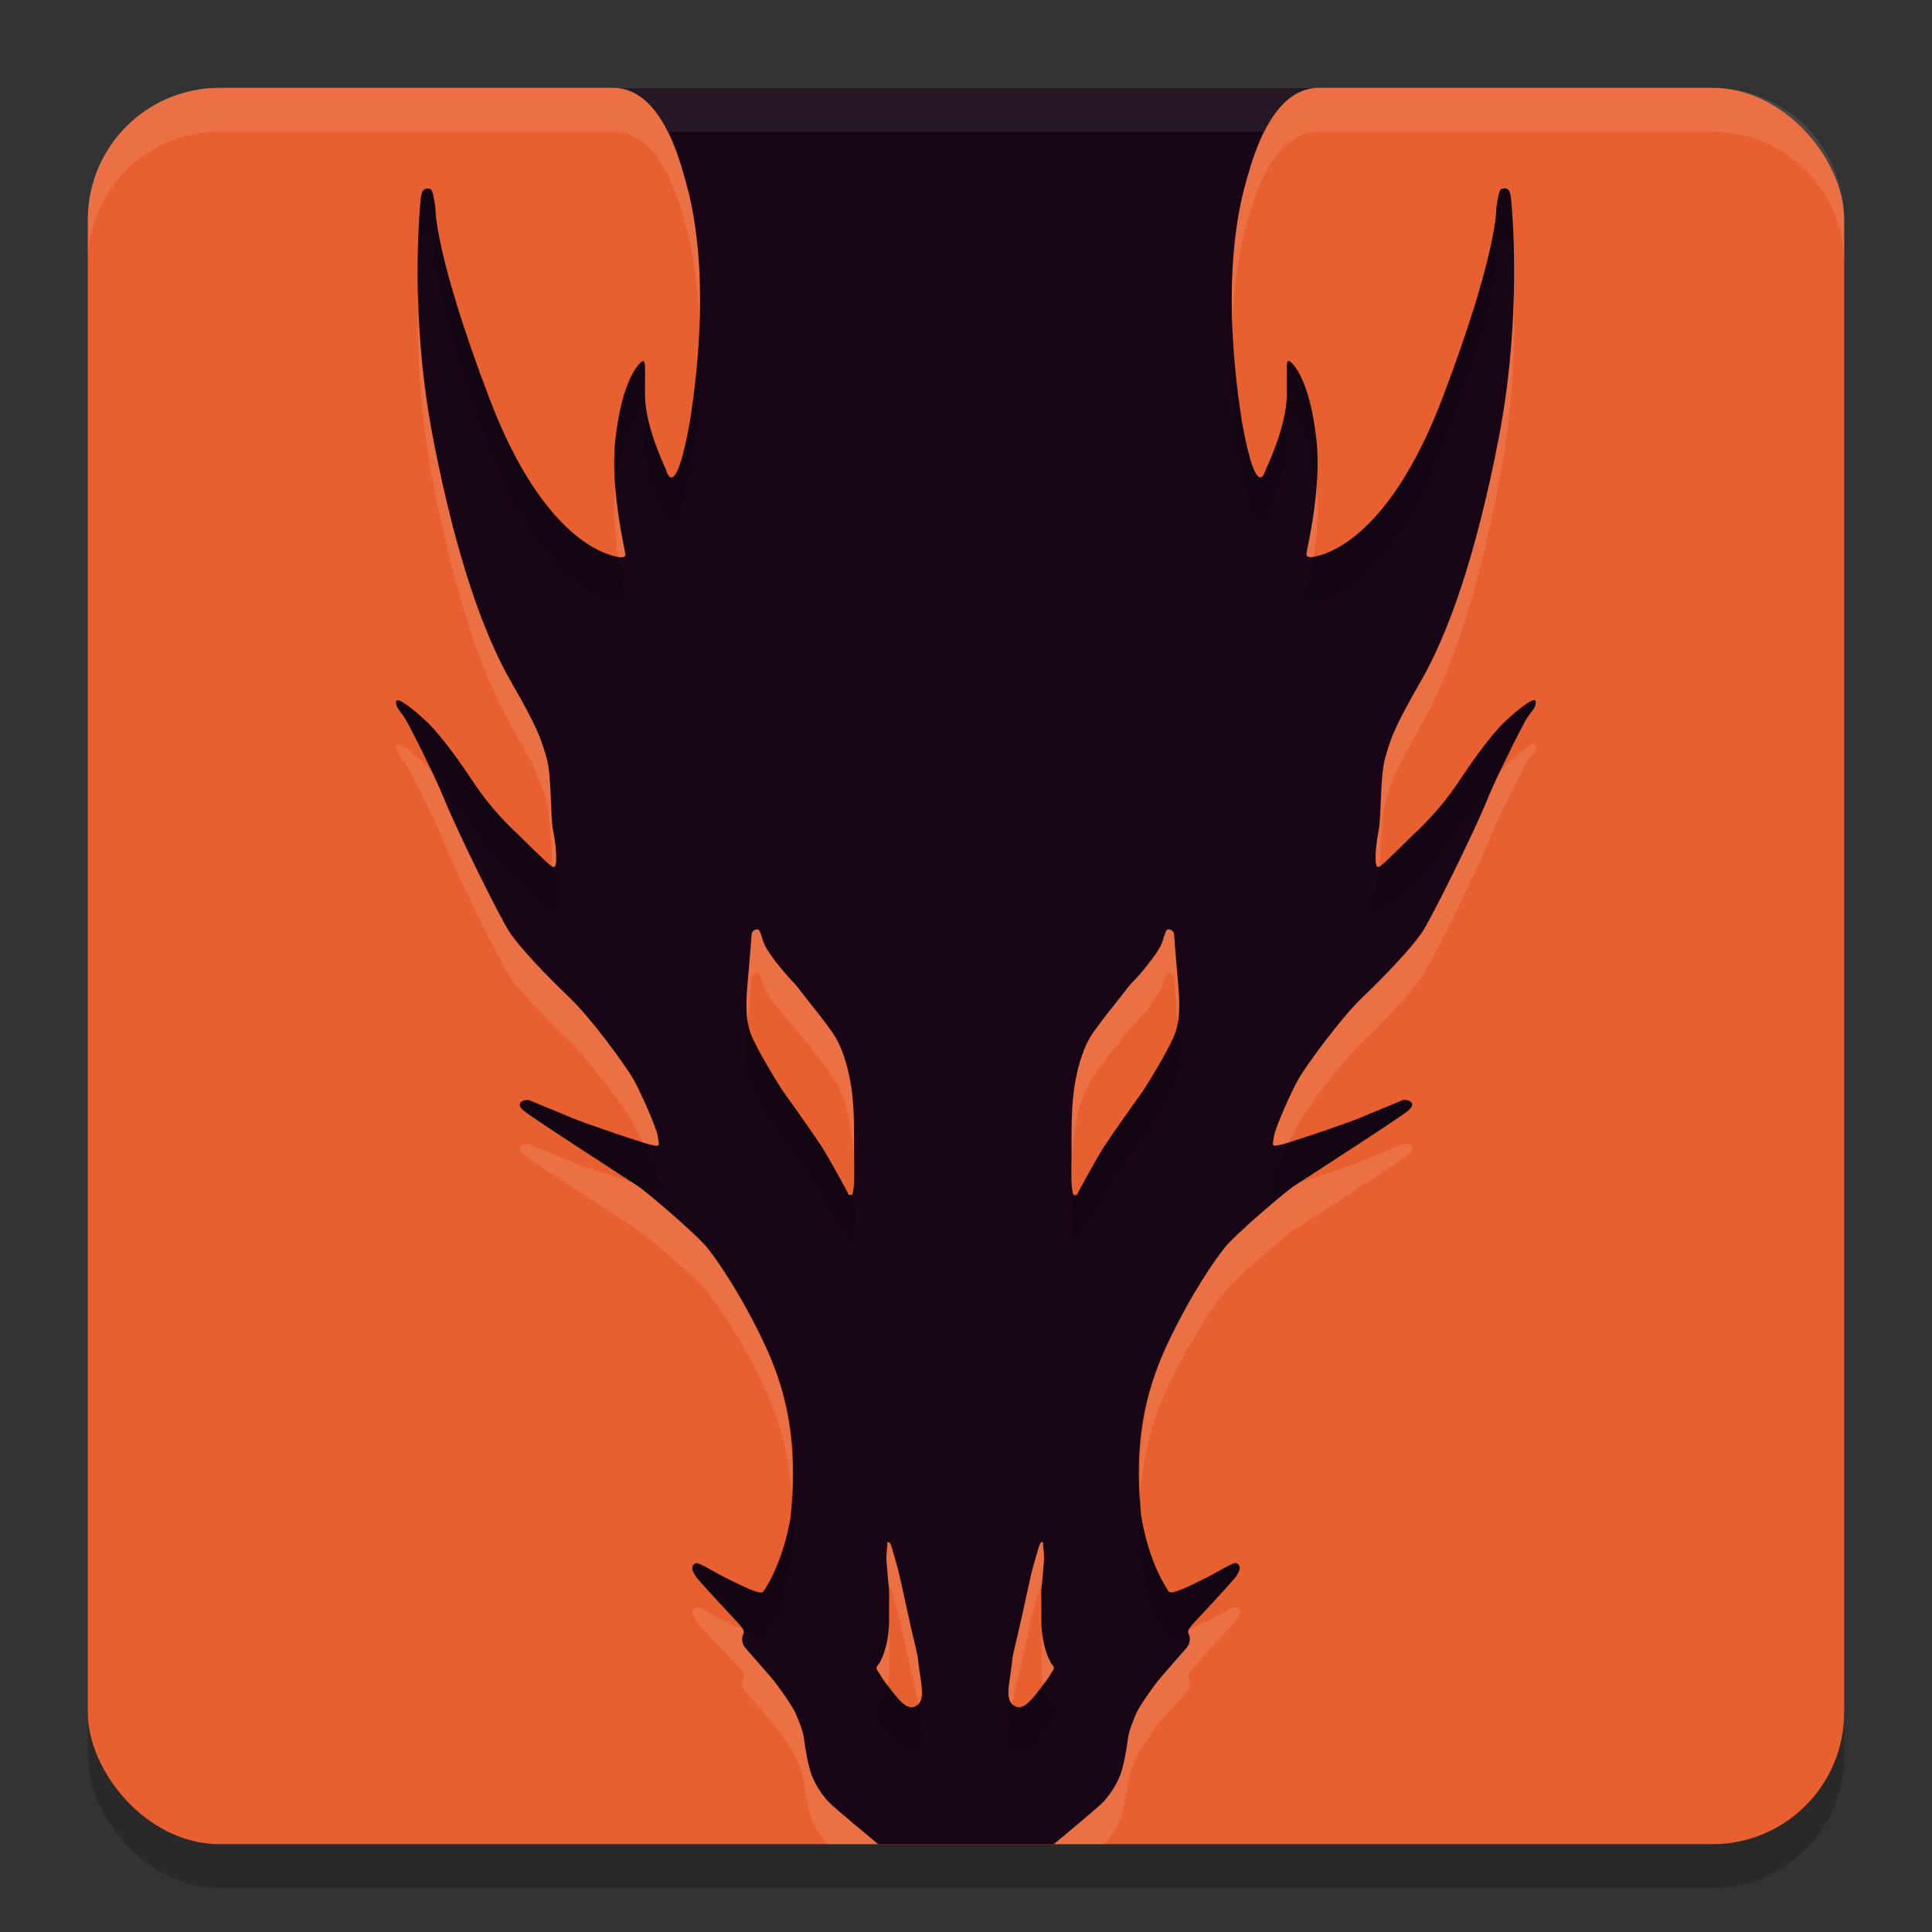 <svg xmlns="http://www.w3.org/2000/svg" width="22" height="22" version="1">
 <rect width="100%" height="100%" fill="#333333" stroke="none"/>
 <rect style="opacity:0.2" width="20" height="20" x="1" y="1.5" rx="1.5" ry="1.5"/>
 <rect style="fill:#e96030" width="20" height="20" x="1" y="1" rx="1.5" ry="1.5"/>
 <path style="fill:#180616" d="M 6.982,1 C 7.534,1 7.742,1.831 7.808,2.065 7.873,2.298 8.111,3.166 7.857,4.795 7.684,5.765 7.584,5.348 7.584,5.348 c 0,0 -0.232,-0.474 -0.239,-0.829 -0.002,-0.088 0,-0.161 0,-0.22 0.002,-0.176 0.002,-0.222 -0.058,-0.163 -0.078,0.079 -0.216,0.306 -0.279,0.866 -0.065,0.558 0.113,1.274 0.113,1.309 0,0.035 -0.028,0.042 -0.094,0.029 C 6.962,6.325 6.213,6.212 5.577,4.548 4.943,2.884 4.958,2.373 4.958,2.373 c 0,-10e-8 -0.022,-0.212 -0.058,-0.22 C 4.865,2.146 4.805,2.124 4.792,2.26 4.777,2.395 4.662,3.59 4.929,4.979 5.196,6.367 5.52,7.246 5.823,7.77 6.125,8.295 6.155,8.401 6.221,8.619 6.286,8.839 6.263,9.278 6.299,9.463 c 0.028,0.137 0.045,0.313 0.028,0.383 -0.005,0.024 -0.017,0.035 -0.043,0.021 C 6.239,9.841 5.954,9.555 5.911,9.513 5.866,9.471 5.613,9.245 5.384,8.897 5.153,8.551 4.964,8.308 4.82,8.182 4.725,8.096 4.518,7.92 4.511,7.989 c -0.007,0.071 0.056,0.116 0.106,0.2 0.05,0.084 0.304,0.573 0.449,0.928 0.143,0.353 0.619,1.317 0.734,1.494 0.115,0.176 0.42,0.496 0.679,0.743 0.259,0.247 0.642,0.778 0.729,0.928 0.086,0.148 0.266,0.559 0.281,0.652 0.019,0.124 0.035,0.126 -0.088,0.099 C 7.281,13.006 6.639,12.784 6.51,12.729 6.398,12.68 6.155,12.584 6.034,12.531 5.988,12.511 5.844,12.552 5.967,12.65 c 0.123,0.099 1.213,0.8 1.308,0.864 0.093,0.064 0.663,0.546 0.784,0.701 0.123,0.156 0.37,0.518 0.606,1.005 0.239,0.491 0.44,1.071 0.339,2.047 -0.091,0.549 -0.299,0.836 -0.309,0.853 -0.011,0.016 -0.032,0.019 -0.071,0.008 C 8.531,18.104 8.335,18.001 8.255,17.963 8.154,17.913 7.951,17.785 7.923,17.8 c -0.03,0.015 -0.085,0.05 0.028,0.186 0.116,0.134 0.381,0.417 0.439,0.479 0.058,0.064 0.096,0.1 0.073,0.143 -0.02,0.042 -0.021,0.106 0.029,0.163 0.05,0.057 0.287,0.326 0.332,0.383 0.043,0.057 0.209,0.282 0.244,0.375 0.036,0.092 0.073,0.17 0.088,0.276 0.013,0.106 0.048,0.319 0.093,0.425 0.043,0.106 0.123,0.227 0.201,0.304 C 9.532,20.612 10,21 10,21 h 2 c 0,0 0.468,-0.388 0.549,-0.467 0.078,-0.077 0.158,-0.198 0.201,-0.304 0.045,-0.106 0.08,-0.319 0.093,-0.425 0.015,-0.106 0.052,-0.185 0.088,-0.276 0.035,-0.093 0.201,-0.318 0.244,-0.375 0.045,-0.057 0.282,-0.326 0.332,-0.383 0.05,-0.057 0.05,-0.121 0.029,-0.163 -0.023,-0.042 0.015,-0.079 0.073,-0.143 0.058,-0.062 0.324,-0.346 0.439,-0.479 0.114,-0.135 0.058,-0.171 0.028,-0.186 -0.028,-0.015 -0.231,0.114 -0.332,0.163 -0.08,0.038 -0.276,0.141 -0.369,0.165 -0.039,0.011 -0.059,0.009 -0.07,-0.008 -0.009,-0.016 -0.218,-0.303 -0.31,-0.853 -0.101,-0.976 0.1,-1.556 0.339,-2.047 0.237,-0.487 0.483,-0.849 0.606,-1.005 0.121,-0.156 0.691,-0.637 0.784,-0.701 0.095,-0.064 1.185,-0.765 1.308,-0.864 0.123,-0.099 -0.021,-0.139 -0.067,-0.119 -0.121,0.053 -0.364,0.149 -0.476,0.198 -0.129,0.055 -0.772,0.276 -0.893,0.304 -0.123,0.027 -0.107,0.026 -0.088,-0.099 0.015,-0.093 0.195,-0.504 0.281,-0.652 0.088,-0.15 0.471,-0.681 0.729,-0.928 0.259,-0.247 0.563,-0.567 0.679,-0.743 0.116,-0.178 0.591,-1.141 0.734,-1.494 0.146,-0.355 0.399,-0.844 0.449,-0.928 0.051,-0.084 0.114,-0.129 0.106,-0.2 -0.007,-0.07 -0.214,0.106 -0.31,0.192 -0.144,0.126 -0.332,0.37 -0.563,0.716 -0.229,0.348 -0.483,0.573 -0.527,0.615 -0.043,0.042 -0.328,0.328 -0.373,0.354 -0.026,0.015 -0.038,0.003 -0.043,-0.021 -0.017,-0.07 5.5e-4,-0.246 0.028,-0.383 0.035,-0.185 0.013,-0.624 0.078,-0.844 0.065,-0.218 0.095,-0.324 0.397,-0.85 0.304,-0.524 0.628,-1.402 0.895,-2.79 0.266,-1.389 0.151,-2.584 0.137,-2.72 -0.013,-0.135 -0.073,-0.114 -0.108,-0.106 -0.035,0.007 -0.058,0.22 -0.058,0.22 0,0 0.015,0.511 -0.619,2.175 -0.636,1.664 -1.385,1.777 -1.45,1.792 -0.065,0.013 -0.094,0.005 -0.094,-0.029 0,-0.035 0.179,-0.75 0.113,-1.309 -0.063,-0.56 -0.201,-0.787 -0.279,-0.866 -0.06,-0.059 -0.06,-0.013 -0.058,0.163 0,0.059 0.002,0.132 0,0.22 -0.007,0.355 -0.239,0.829 -0.239,0.829 0,5e-7 -0.1,0.418 -0.273,-0.553 -0.254,-1.629 -0.015,-2.497 0.05,-2.729 C 14.258,1.831 14.466,1 15.018,1 Z m 1.652,9.585 c 0.024,0.007 0.037,0.091 0.071,0.17 0.043,0.103 0.238,0.338 0.313,0.414 0.049,0.047 0.088,0.103 0.129,0.157 0.106,0.133 0.214,0.267 0.313,0.405 0.063,0.085 0.11,0.182 0.145,0.283 0.135,0.387 0.12,0.769 0.12,1.175 0,0.063 0.013,0.419 -0.03,0.419 -0.045,0 -0.025,1.92e-4 -0.058,-0.056 C 9.608,13.495 9.426,13.164 9.357,13.058 9.289,12.951 9.01,12.555 8.937,12.456 8.868,12.357 8.658,12.016 8.566,11.814 8.514,11.697 8.5,11.573 8.5,11.45 c 0,-0.096 0.007,-0.191 0.015,-0.279 0.015,-0.18 0.03,-0.332 0.043,-0.526 0.004,-0.056 0.059,-0.067 0.077,-0.06 z m 4.659,0 c 0.018,-0.007 0.074,0.004 0.077,0.06 0.013,0.195 0.028,0.346 0.043,0.526 0.007,0.088 0.015,0.184 0.015,0.279 0,0.123 -0.014,0.247 -0.066,0.364 -0.092,0.202 -0.301,0.543 -0.37,0.642 -0.074,0.099 -0.352,0.495 -0.421,0.602 -0.068,0.106 -0.251,0.437 -0.281,0.495 -0.032,0.056 -0.013,0.056 -0.058,0.056 -0.043,0 -0.03,-0.356 -0.03,-0.419 0,-0.405 -0.015,-0.787 0.12,-1.175 0.034,-0.101 0.081,-0.199 0.145,-0.283 0.099,-0.139 0.207,-0.272 0.313,-0.405 0.041,-0.054 0.081,-0.11 0.13,-0.157 0.076,-0.076 0.27,-0.311 0.313,-0.414 0.034,-0.079 0.047,-0.163 0.07,-0.17 z m -3.186,6.976 c 0.003,-0.002 0.008,2.27e-4 0.018,0.003 0.018,0.007 0.035,0.076 0.044,0.106 0.009,0.032 0.058,0.202 0.071,0.258 0.021,0.094 0.083,0.376 0.104,0.474 0.027,0.132 0.103,0.436 0.106,0.465 0.027,0.276 0.094,0.467 0,0.546 -0.094,0.077 -0.179,-0.024 -0.224,-0.071 -0.043,-0.047 -0.165,-0.198 -0.203,-0.271 -0.022,-0.041 -0.042,-0.053 -0.042,-0.076 0,-0.022 0.029,-0.05 0.029,-0.05 0.101,-0.178 0.117,-0.399 0.113,-0.518 -0.002,-0.047 0,-0.101 0,-0.155 0.002,-0.083 0.002,-0.162 -0.003,-0.205 -0.009,-0.072 -0.018,-0.219 -0.025,-0.286 -0.007,-0.065 0.009,-0.169 0.009,-0.196 0,-0.014 -5e-4,-0.021 0.002,-0.023 z m 1.768,0 c 0.003,0.002 0.002,0.009 0.002,0.023 0,0.027 0.017,0.131 0.01,0.196 -0.007,0.067 -0.017,0.214 -0.026,0.286 -0.005,0.043 -0.005,0.122 -0.003,0.205 0,0.054 0.002,0.108 0,0.155 -0.004,0.119 0.012,0.339 0.113,0.518 0,0 0.029,0.028 0.029,0.05 0,0.023 -0.02,0.035 -0.042,0.076 -0.038,0.072 -0.16,0.224 -0.203,0.271 -0.045,0.047 -0.13,0.149 -0.224,0.071 -0.094,-0.079 -0.027,-0.27 0,-0.546 0.003,-0.029 0.079,-0.333 0.106,-0.465 0.022,-0.097 0.083,-0.38 0.104,-0.474 0.013,-0.056 0.063,-0.225 0.072,-0.258 0.009,-0.031 0.025,-0.099 0.043,-0.106 0.01,-0.003 0.015,-0.005 0.018,-0.003 z"/>
 <path style="opacity:0.1;fill:#ffffff" d="M 2.5,1 C 1.669,1 1,1.669 1,2.5 V 3 C 1,2.169 1.669,1.5 2.5,1.5 h 17 C 20.331,1.5 21,2.169 21,3 V 2.5 C 21,1.669 20.331,1 19.5,1 Z"/>
 <path style="opacity:0.2" d="m 6.982,1 c 0.297,0 0.489,0.241 0.618,0.5 h 6.799 C 14.529,1.241 14.72,1 15.018,1 Z M 4.838,2.153 c -0.021,0.011 -0.039,0.039 -0.046,0.106 -0.008,0.075 -0.041,0.489 -0.029,1.063 0.009,-0.289 0.024,-0.514 0.029,-0.563 0.013,-0.135 0.073,-0.114 0.108,-0.106 0.035,0.007 0.058,0.22 0.058,0.22 0,0 -0.015,0.511 0.619,2.175 0.636,1.664 1.385,1.777 1.45,1.792 0.065,0.013 0.094,0.005 0.094,-0.029 0,-0.018 -0.045,-0.212 -0.082,-0.471 -0.005,-8e-4 -0.006,0.001 -0.012,0 C 6.962,6.325 6.213,6.212 5.577,4.548 4.943,2.884 4.958,2.373 4.958,2.373 c 0,-1e-7 -0.022,-0.212 -0.058,-0.22 -0.018,-0.004 -0.041,-0.011 -0.062,0 z m 12.262,0 c -0.035,0.007 -0.058,0.22 -0.058,0.22 0,0 0.015,0.511 -0.619,2.175 -0.636,1.664 -1.385,1.777 -1.45,1.792 -0.005,0.001 -0.007,-8e-4 -0.012,0 -0.037,0.259 -0.082,0.453 -0.082,0.471 0,0.035 0.028,0.042 0.094,0.029 0.065,-0.015 0.814,-0.128 1.45,-1.792 0.634,-1.664 0.619,-2.175 0.619,-2.175 0,-10e-8 0.022,-0.212 0.058,-0.22 0.035,-0.007 0.095,-0.029 0.108,0.106 0.005,0.049 0.021,0.274 0.029,0.563 0.012,-0.575 -0.021,-0.989 -0.029,-1.063 -0.013,-0.135 -0.073,-0.114 -0.108,-0.106 z M 7.966,3.686 C 7.954,4.007 7.923,4.374 7.857,4.795 7.684,5.765 7.584,5.348 7.584,5.348 c 0,0 -0.232,-0.474 -0.239,-0.829 -0.002,-0.088 0,-0.161 0,-0.22 0.002,-0.176 0.002,-0.222 -0.058,-0.163 -0.078,0.079 -0.216,0.306 -0.279,0.866 -0.02,0.17 -0.014,0.351 -0.001,0.526 9e-4,-0.009 -1.45e-5,-0.018 0.001,-0.026 0.063,-0.56 0.201,-0.787 0.279,-0.866 0.06,-0.059 0.06,-0.013 0.058,0.163 0,0.059 -0.002,0.132 0,0.22 0.007,0.355 0.239,0.829 0.239,0.829 0,5e-7 0.1,0.418 0.273,-0.553 0.103,-0.661 0.123,-1.191 0.108,-1.609 z m 6.068,0 c -0.015,0.419 0.005,0.948 0.108,1.609 0.173,0.97 0.273,0.553 0.273,0.553 0,5e-7 0.232,-0.474 0.239,-0.829 0.002,-0.088 0,-0.161 0,-0.22 -0.002,-0.176 -0.002,-0.222 0.058,-0.163 0.079,0.079 0.216,0.306 0.279,0.866 9.99e-4,0.008 9.5e-5,0.018 9.99e-4,0.026 0.013,-0.176 0.019,-0.356 -9.99e-4,-0.526 -0.063,-0.56 -0.201,-0.787 -0.279,-0.866 -0.06,-0.059 -0.06,-0.013 -0.058,0.163 0,0.059 0.002,0.132 0,0.22 -0.007,0.355 -0.239,0.829 -0.239,0.829 0,5e-7 -0.1,0.418 -0.273,-0.553 C 14.077,4.374 14.046,4.007 14.034,3.686 Z M 4.549,7.978 c -0.022,-0.008 -0.036,-0.006 -0.038,0.012 -0.007,0.071 0.056,0.116 0.106,0.2 0.036,0.059 0.167,0.322 0.296,0.595 0.13,0.138 0.283,0.332 0.471,0.613 0.229,0.348 0.483,0.573 0.527,0.615 0.043,0.042 0.328,0.328 0.373,0.354 0.026,0.015 0.038,0.003 0.043,-0.021 0.017,-0.07 -5.5e-4,-0.246 -0.028,-0.383 -0.004,-0.022 -0.004,-0.068 -0.007,-0.096 -0.003,-0.001 -0.004,9.5e-4 -0.008,-0.001 C 6.239,9.841 5.954,9.555 5.911,9.513 5.866,9.471 5.613,9.245 5.384,8.897 5.153,8.551 4.964,8.308 4.82,8.182 4.749,8.117 4.615,8.002 4.549,7.978 Z m 12.902,0 c -0.066,0.024 -0.2,0.14 -0.271,0.204 -0.144,0.126 -0.332,0.37 -0.563,0.716 -0.229,0.348 -0.483,0.573 -0.527,0.615 -0.043,0.042 -0.328,0.328 -0.373,0.354 -0.004,0.002 -0.005,-8.4e-5 -0.008,10e-4 -0.003,0.028 -0.003,0.074 -0.007,0.096 -0.028,0.137 -0.045,0.313 -0.028,0.383 0.005,0.024 0.017,0.035 0.043,0.021 0.045,-0.026 0.33,-0.311 0.373,-0.354 0.045,-0.042 0.298,-0.267 0.527,-0.615 0.188,-0.282 0.34,-0.475 0.471,-0.613 0.128,-0.273 0.26,-0.535 0.296,-0.595 0.051,-0.084 0.114,-0.129 0.106,-0.2 -0.002,-0.017 -0.016,-0.02 -0.038,-0.012 z m -8.935,3.668 c -7e-4,0.009 -0.001,0.017 -0.002,0.025 C 8.507,11.759 8.5,11.855 8.5,11.95 c 0,0.123 0.014,0.247 0.066,0.364 0.092,0.202 0.301,0.543 0.37,0.642 0.074,0.099 0.352,0.495 0.421,0.602 0.068,0.106 0.251,0.437 0.281,0.495 0.032,0.056 0.013,0.056 0.058,0.056 0.043,0 0.03,-0.356 0.03,-0.419 0,-0.067 -0.003,-0.131 -0.003,-0.197 -0.004,0.063 -0.012,0.116 -0.027,0.116 -0.045,0 -0.025,1.92e-4 -0.058,-0.056 C 9.608,13.495 9.426,13.164 9.357,13.058 9.289,12.951 9.01,12.555 8.936,12.456 8.868,12.357 8.658,12.016 8.566,11.814 8.542,11.759 8.527,11.703 8.517,11.646 Z m 4.896,0 c -0.01,0.057 -0.025,0.114 -0.05,0.169 -0.092,0.202 -0.301,0.543 -0.37,0.642 -0.074,0.099 -0.352,0.495 -0.421,0.602 -0.068,0.106 -0.251,0.437 -0.281,0.495 -0.032,0.056 -0.013,0.056 -0.058,0.056 -0.016,0 -0.023,-0.053 -0.027,-0.116 7.2e-5,0.066 -0.003,0.13 -0.003,0.197 0,0.063 -0.013,0.419 0.03,0.419 0.045,0 0.025,1.92e-4 0.058,-0.056 0.03,-0.058 0.213,-0.389 0.281,-0.495 0.068,-0.106 0.347,-0.502 0.421,-0.602 0.069,-0.099 0.278,-0.44 0.37,-0.642 0.052,-0.117 0.066,-0.242 0.066,-0.364 0,-0.096 -0.007,-0.191 -0.015,-0.279 -7e-4,-0.009 -0.001,-0.017 -0.002,-0.025 z M 6.034,12.531 c -0.047,-0.02 -0.19,0.02 -0.067,0.119 0.116,0.093 1.035,0.685 1.229,0.812 0.071,0.023 0.178,0.064 0.206,0.07 0.123,0.027 0.107,0.026 0.088,-0.099 -0.01,-0.064 -0.093,-0.256 -0.175,-0.431 -0.192,-0.056 -0.689,-0.225 -0.806,-0.274 C 6.398,12.68 6.155,12.584 6.034,12.531 Z m 9.932,0 c -0.121,0.053 -0.364,0.149 -0.476,0.198 -0.116,0.05 -0.614,0.219 -0.806,0.274 -0.082,0.175 -0.165,0.367 -0.175,0.431 -0.019,0.124 -0.035,0.126 0.088,0.099 0.028,-0.006 0.135,-0.048 0.206,-0.07 0.195,-0.128 1.114,-0.72 1.229,-0.812 0.123,-0.099 -0.021,-0.139 -0.067,-0.119 z m -6.952,4.461 c -0.004,0.093 7e-4,0.174 -0.01,0.275 -0.091,0.549 -0.299,0.836 -0.309,0.853 -0.011,0.016 -0.032,0.019 -0.071,0.008 -0.093,-0.024 -0.289,-0.127 -0.369,-0.165 -0.101,-0.049 -0.304,-0.178 -0.332,-0.163 -0.03,0.015 -0.085,0.05 0.028,0.186 0.116,0.134 0.381,0.417 0.439,0.479 0.033,0.037 0.055,0.064 0.067,0.089 0.064,0.03 0.124,0.064 0.166,0.074 0.039,0.011 0.06,0.009 0.071,-0.008 0.009,-0.016 0.217,-0.303 0.309,-0.853 0.03,-0.295 0.027,-0.544 0.01,-0.775 z m 3.973,0 c -0.017,0.231 -0.021,0.481 0.01,0.775 0.091,0.549 0.3,0.836 0.31,0.853 0.011,0.016 0.031,0.019 0.07,0.008 0.042,-0.011 0.102,-0.045 0.166,-0.074 0.012,-0.025 0.034,-0.052 0.067,-0.089 0.058,-0.062 0.324,-0.346 0.439,-0.479 0.114,-0.135 0.058,-0.171 0.028,-0.186 -0.028,-0.015 -0.231,0.114 -0.332,0.163 -0.08,0.038 -0.276,0.141 -0.369,0.165 -0.039,0.011 -0.059,0.009 -0.07,-0.008 -0.009,-0.016 -0.218,-0.303 -0.31,-0.853 -0.01,-0.101 -0.005,-0.182 -0.01,-0.275 z m -2.878,1.068 c -0.002,0.002 -0.002,0.009 -0.002,0.023 0,0.027 -0.016,0.131 -0.009,0.196 0.006,0.056 0.014,0.163 0.021,0.24 0.001,-0.03 0.008,-0.07 0.007,-0.094 -0.002,-0.047 0,-0.101 0,-0.155 0.002,-0.083 0.002,-0.162 -0.003,-0.205 -1.22e-4,-0.001 1.22e-4,-0.003 0,-0.004 -0.007,-0.002 -0.013,-0.004 -0.015,-0.002 z m 1.768,0 c -0.002,-0.002 -0.008,-6.5e-5 -0.015,0.002 -1.22e-4,0.001 1.22e-4,0.003 0,0.004 -0.005,0.043 -0.005,0.122 -0.003,0.205 0,0.054 0.002,0.108 0,0.155 -7e-4,0.024 0.005,0.064 0.007,0.095 0.008,-0.077 0.016,-0.185 0.022,-0.241 0.007,-0.065 -0.01,-0.169 -0.01,-0.196 0,-0.014 5.5e-4,-0.021 -0.002,-0.023 z m -1.771,1.116 c -0.017,0.088 -0.045,0.183 -0.093,0.268 0,0 -0.029,0.028 -0.029,0.05 0,0.023 0.02,0.035 0.042,0.076 0.038,0.072 0.16,0.224 0.203,0.271 0.045,0.047 0.13,0.149 0.224,0.071 0.089,-0.075 0.034,-0.257 0.005,-0.509 -0.002,0.002 -0.002,0.007 -0.005,0.009 -0.094,0.077 -0.179,-0.024 -0.224,-0.071 -0.026,-0.028 -0.075,-0.1 -0.123,-0.164 z m 1.773,0 c -0.048,0.064 -0.097,0.136 -0.123,0.164 -0.045,0.047 -0.13,0.149 -0.224,0.071 -0.003,-0.002 -0.003,-0.006 -0.005,-0.009 -0.029,0.252 -0.084,0.434 0.005,0.509 0.094,0.077 0.179,-0.024 0.224,-0.071 0.043,-0.047 0.165,-0.198 0.203,-0.271 0.022,-0.041 0.042,-0.053 0.042,-0.076 0,-0.022 -0.029,-0.05 -0.029,-0.05 -0.048,-0.085 -0.076,-0.179 -0.093,-0.268 z"/>
 <path style="opacity:0.1;fill:#ffffff" d="M 6.982,1.5 C 7.534,1.5 7.742,2.331 7.808,2.565 7.846,2.704 7.944,3.072 7.966,3.686 7.998,2.762 7.856,2.238 7.808,2.065 7.778,1.957 7.711,1.722 7.601,1.5 Z m 7.417,0 C 14.289,1.722 14.222,1.957 14.192,2.065 14.144,2.238 14.002,2.762 14.034,3.686 14.056,3.072 14.154,2.704 14.192,2.565 14.258,2.331 14.466,1.5 15.018,1.5 Z M 4.763,3.323 c -0.015,0.504 -0.003,1.273 0.166,2.156 0.267,1.388 0.591,2.266 0.895,2.79 0.302,0.525 0.332,0.632 0.397,0.85 0.057,0.194 0.05,0.538 0.071,0.748 0.019,0.007 0.03,-8.5e-4 0.035,-0.021 C 6.344,9.776 6.327,9.6 6.299,9.463 6.263,9.278 6.286,8.839 6.221,8.619 6.155,8.401 6.125,8.295 5.823,7.77 5.52,7.246 5.196,6.367 4.929,4.979 4.809,4.357 4.772,3.79 4.763,3.323 Z m 12.475,0 c -0.01,0.467 -0.047,1.034 -0.166,1.656 -0.267,1.388 -0.591,2.266 -0.895,2.79 -0.302,0.525 -0.332,0.632 -0.397,0.85 -0.065,0.22 -0.043,0.659 -0.078,0.844 -0.028,0.137 -0.045,0.313 -0.028,0.383 0.005,0.021 0.016,0.028 0.035,0.021 0.021,-0.21 0.014,-0.554 0.071,-0.748 0.065,-0.218 0.095,-0.324 0.397,-0.85 0.304,-0.524 0.628,-1.402 0.895,-2.79 0.169,-0.883 0.181,-1.652 0.166,-2.156 z M 7.007,5.528 c -0.028,0.269 -0.002,0.568 0.032,0.812 0.055,0.009 0.082,0.003 0.082,-0.029 0,-0.024 -0.084,-0.382 -0.114,-0.782 z m 7.986,0 C 14.963,5.929 14.879,6.286 14.879,6.311 c 0,0.032 0.028,0.038 0.082,0.029 0.035,-0.243 0.06,-0.543 0.032,-0.812 z M 4.549,8.478 C 4.527,8.469 4.513,8.472 4.511,8.489 4.503,8.561 4.567,8.605 4.617,8.689 4.668,8.774 4.921,9.262 5.066,9.617 c 0.143,0.353 0.619,1.317 0.734,1.494 0.115,0.176 0.42,0.496 0.679,0.743 0.259,0.247 0.642,0.778 0.729,0.928 0.027,0.047 0.068,0.14 0.106,0.222 0.021,0.006 0.075,0.027 0.087,0.029 0.123,0.027 0.107,0.026 0.088,-0.099 -0.015,-0.093 -0.195,-0.504 -0.281,-0.652 C 7.121,12.132 6.738,11.602 6.479,11.354 6.22,11.107 5.916,10.787 5.801,10.611 5.685,10.434 5.21,9.471 5.066,9.117 5.024,9.013 4.967,8.898 4.913,8.784 4.883,8.753 4.847,8.705 4.82,8.682 4.749,8.617 4.615,8.502 4.549,8.478 Z m 12.902,0 c -0.066,0.024 -0.2,0.14 -0.271,0.204 -0.027,0.024 -0.063,0.071 -0.093,0.103 -0.054,0.114 -0.11,0.228 -0.153,0.333 -0.143,0.353 -0.619,1.317 -0.734,1.494 -0.115,0.176 -0.42,0.496 -0.679,0.743 -0.259,0.247 -0.642,0.778 -0.729,0.928 -0.086,0.148 -0.266,0.559 -0.281,0.652 -0.019,0.124 -0.035,0.126 0.088,0.099 0.012,-0.003 0.066,-0.023 0.087,-0.029 0.038,-0.082 0.079,-0.174 0.106,-0.222 0.088,-0.15 0.471,-0.681 0.729,-0.928 0.259,-0.247 0.563,-0.567 0.679,-0.743 0.116,-0.178 0.591,-1.141 0.734,-1.494 0.146,-0.355 0.399,-0.844 0.449,-0.928 0.051,-0.084 0.114,-0.129 0.106,-0.2 -0.002,-0.017 -0.016,-0.02 -0.038,-0.012 z m -8.816,2.107 c -0.018,-0.007 -0.074,0.004 -0.077,0.06 -0.013,0.195 -0.028,0.346 -0.043,0.526 C 8.507,11.259 8.5,11.355 8.5,11.45 c 0,0.065 0.005,0.131 0.017,0.195 0.014,-0.169 0.029,-0.316 0.041,-0.501 0.004,-0.056 0.059,-0.067 0.077,-0.06 0.024,0.007 0.037,0.091 0.071,0.17 0.043,0.103 0.238,0.338 0.313,0.414 0.049,0.047 0.088,0.103 0.129,0.157 0.106,0.133 0.214,0.267 0.313,0.405 0.063,0.085 0.11,0.182 0.145,0.283 0.113,0.323 0.118,0.645 0.117,0.978 0.007,-0.11 0.003,-0.263 0.003,-0.303 0,-0.405 0.015,-0.787 -0.12,-1.175 -0.034,-0.101 -0.081,-0.199 -0.145,-0.283 -0.099,-0.139 -0.207,-0.272 -0.313,-0.405 C 9.107,11.272 9.068,11.216 9.02,11.169 8.944,11.093 8.749,10.858 8.706,10.755 8.672,10.676 8.658,10.592 8.635,10.585 Z m 4.659,0 c -0.024,0.007 -0.036,0.091 -0.07,0.17 -0.043,0.103 -0.238,0.338 -0.313,0.414 -0.049,0.047 -0.089,0.103 -0.13,0.157 -0.106,0.133 -0.214,0.267 -0.313,0.405 -0.063,0.085 -0.11,0.182 -0.145,0.283 -0.135,0.387 -0.12,0.769 -0.12,1.175 0,0.04 -0.004,0.193 0.003,0.303 -3.6e-4,-0.332 0.004,-0.655 0.117,-0.978 0.034,-0.101 0.081,-0.199 0.145,-0.283 0.099,-0.139 0.207,-0.272 0.313,-0.405 0.041,-0.054 0.081,-0.11 0.13,-0.157 0.076,-0.076 0.27,-0.311 0.313,-0.414 0.034,-0.079 0.047,-0.163 0.07,-0.17 0.018,-0.007 0.074,0.004 0.077,0.06 0.012,0.185 0.027,0.332 0.041,0.501 0.011,-0.065 0.017,-0.13 0.017,-0.195 0,-0.096 -0.007,-0.191 -0.015,-0.279 -0.015,-0.18 -0.03,-0.332 -0.043,-0.526 -0.004,-0.056 -0.059,-0.067 -0.077,-0.06 z M 6.034,13.031 c -0.047,-0.02 -0.19,0.02 -0.067,0.119 0.123,0.099 1.213,0.8 1.308,0.864 0.093,0.064 0.663,0.546 0.784,0.701 0.123,0.156 0.37,0.518 0.606,1.005 0.167,0.342 0.309,0.738 0.349,1.271 C 9.05,16.189 8.879,15.66 8.665,15.221 8.428,14.734 8.182,14.371 8.059,14.216 7.938,14.06 7.368,13.579 7.274,13.515 7.269,13.511 7.209,13.471 7.196,13.463 6.96,13.388 6.609,13.272 6.51,13.229 6.398,13.18 6.155,13.084 6.034,13.031 Z m 9.932,0 c -0.121,0.053 -0.364,0.149 -0.476,0.198 -0.099,0.042 -0.451,0.158 -0.687,0.233 -0.012,0.008 -0.072,0.048 -0.078,0.052 -0.093,0.064 -0.663,0.546 -0.784,0.701 -0.123,0.156 -0.37,0.518 -0.606,1.005 -0.214,0.44 -0.385,0.968 -0.349,1.771 0.04,-0.534 0.182,-0.929 0.349,-1.271 0.237,-0.487 0.483,-0.849 0.606,-1.005 0.121,-0.156 0.691,-0.637 0.784,-0.701 0.095,-0.064 1.185,-0.765 1.308,-0.864 0.123,-0.099 -0.021,-0.139 -0.067,-0.119 z m -5.857,4.529 c -0.002,0.002 -0.002,0.009 -0.002,0.023 0,0.027 -0.016,0.131 -0.009,0.196 0.007,0.066 0.017,0.209 0.025,0.282 0.002,4.21e-4 0.001,5e-4 0.003,0.001 0.018,0.007 0.035,0.076 0.044,0.106 0.009,0.032 0.058,0.202 0.071,0.258 0.021,0.094 0.083,0.376 0.104,0.474 0.027,0.132 0.103,0.436 0.106,0.465 0.002,0.015 0.003,0.023 0.005,0.037 0.083,-0.083 0.022,-0.269 -0.005,-0.537 -0.003,-0.029 -0.079,-0.333 -0.106,-0.465 -0.022,-0.097 -0.083,-0.38 -0.104,-0.474 -0.013,-0.056 -0.062,-0.225 -0.071,-0.258 -0.009,-0.031 -0.026,-0.099 -0.044,-0.106 -0.01,-0.003 -0.015,-0.005 -0.018,-0.003 z m 1.768,0 c -0.003,-0.002 -0.008,2.29e-4 -0.018,0.003 -0.018,0.007 -0.034,0.076 -0.043,0.106 -0.009,0.032 -0.059,0.202 -0.072,0.258 -0.021,0.094 -0.083,0.376 -0.104,0.474 -0.027,0.132 -0.103,0.436 -0.106,0.465 -0.026,0.268 -0.088,0.454 -0.005,0.537 0.002,-0.014 0.003,-0.022 0.005,-0.037 0.003,-0.029 0.079,-0.333 0.106,-0.465 0.022,-0.097 0.083,-0.38 0.104,-0.474 0.013,-0.056 0.063,-0.225 0.072,-0.258 0.009,-0.031 0.025,-0.099 0.043,-0.106 0.002,-4.62e-4 0.002,-5.5e-4 0.003,-10e-4 0.009,-0.073 0.019,-0.216 0.026,-0.282 0.007,-0.065 -0.01,-0.169 -0.01,-0.196 0,-0.014 5.5e-4,-0.021 -0.002,-0.023 z m -3.953,0.739 c -0.03,0.015 -0.085,0.05 0.028,0.186 0.116,0.134 0.381,0.417 0.439,0.479 0.058,0.064 0.096,0.1 0.073,0.143 -0.02,0.042 -0.021,0.106 0.029,0.163 0.05,0.057 0.287,0.326 0.332,0.383 0.043,0.057 0.209,0.282 0.244,0.375 0.036,0.092 0.073,0.17 0.088,0.276 0.013,0.106 0.048,0.319 0.093,0.425 0.038,0.094 0.105,0.194 0.174,0.271 H 10 C 10,21 9.532,20.612 9.451,20.533 9.373,20.456 9.293,20.336 9.25,20.229 9.205,20.123 9.17,19.911 9.157,19.805 9.142,19.699 9.105,19.62 9.069,19.528 9.034,19.435 8.868,19.21 8.825,19.153 8.78,19.097 8.544,18.827 8.493,18.771 c -0.05,-0.057 -0.05,-0.121 -0.029,-0.163 0.01,-0.018 0.003,-0.035 -0.006,-0.054 C 8.38,18.517 8.299,18.484 8.255,18.463 8.154,18.413 7.951,18.285 7.923,18.3 Z m 6.154,0 c -0.028,-0.015 -0.231,0.114 -0.332,0.163 -0.044,0.021 -0.125,0.055 -0.203,0.091 -0.009,0.018 -0.015,0.036 -0.006,0.054 0.02,0.042 0.021,0.106 -0.029,0.163 -0.05,0.057 -0.287,0.326 -0.332,0.383 -0.043,0.057 -0.209,0.282 -0.244,0.375 -0.036,0.092 -0.073,0.17 -0.088,0.276 -0.013,0.106 -0.048,0.319 -0.093,0.425 -0.043,0.106 -0.123,0.227 -0.201,0.304 C 12.468,20.612 12,21 12,21 h 0.576 c 0.069,-0.076 0.136,-0.177 0.174,-0.271 0.045,-0.106 0.08,-0.319 0.093,-0.425 0.015,-0.106 0.052,-0.185 0.088,-0.276 0.035,-0.093 0.201,-0.318 0.244,-0.375 0.045,-0.057 0.282,-0.326 0.332,-0.383 0.05,-0.057 0.05,-0.121 0.029,-0.163 -0.023,-0.042 0.015,-0.079 0.073,-0.143 0.058,-0.062 0.324,-0.346 0.439,-0.479 0.114,-0.135 0.058,-0.171 0.028,-0.186 z m -3.958,0.221 c -0.005,0.123 -0.026,0.281 -0.106,0.424 0,0 -0.029,0.028 -0.029,0.05 0,0.023 0.02,0.035 0.042,0.076 0.015,0.028 0.049,0.065 0.08,0.106 0.018,-0.097 0.022,-0.188 0.021,-0.25 -0.002,-0.047 0,-0.101 0,-0.155 0.002,-0.083 0.002,-0.162 -0.003,-0.205 -0.002,-0.012 -0.003,-0.031 -0.004,-0.046 z m 1.746,0.001 c -0.002,0.014 -0.003,0.034 -0.004,0.045 -0.005,0.043 -0.005,0.122 -0.003,0.205 0,0.054 0.002,0.108 0,0.155 -0.002,0.062 0.002,0.153 0.021,0.25 0.031,-0.042 0.065,-0.078 0.08,-0.106 0.022,-0.041 0.042,-0.053 0.042,-0.076 0,-0.022 -0.029,-0.05 -0.029,-0.05 -0.081,-0.143 -0.101,-0.3 -0.106,-0.423 z"/>
</svg>
